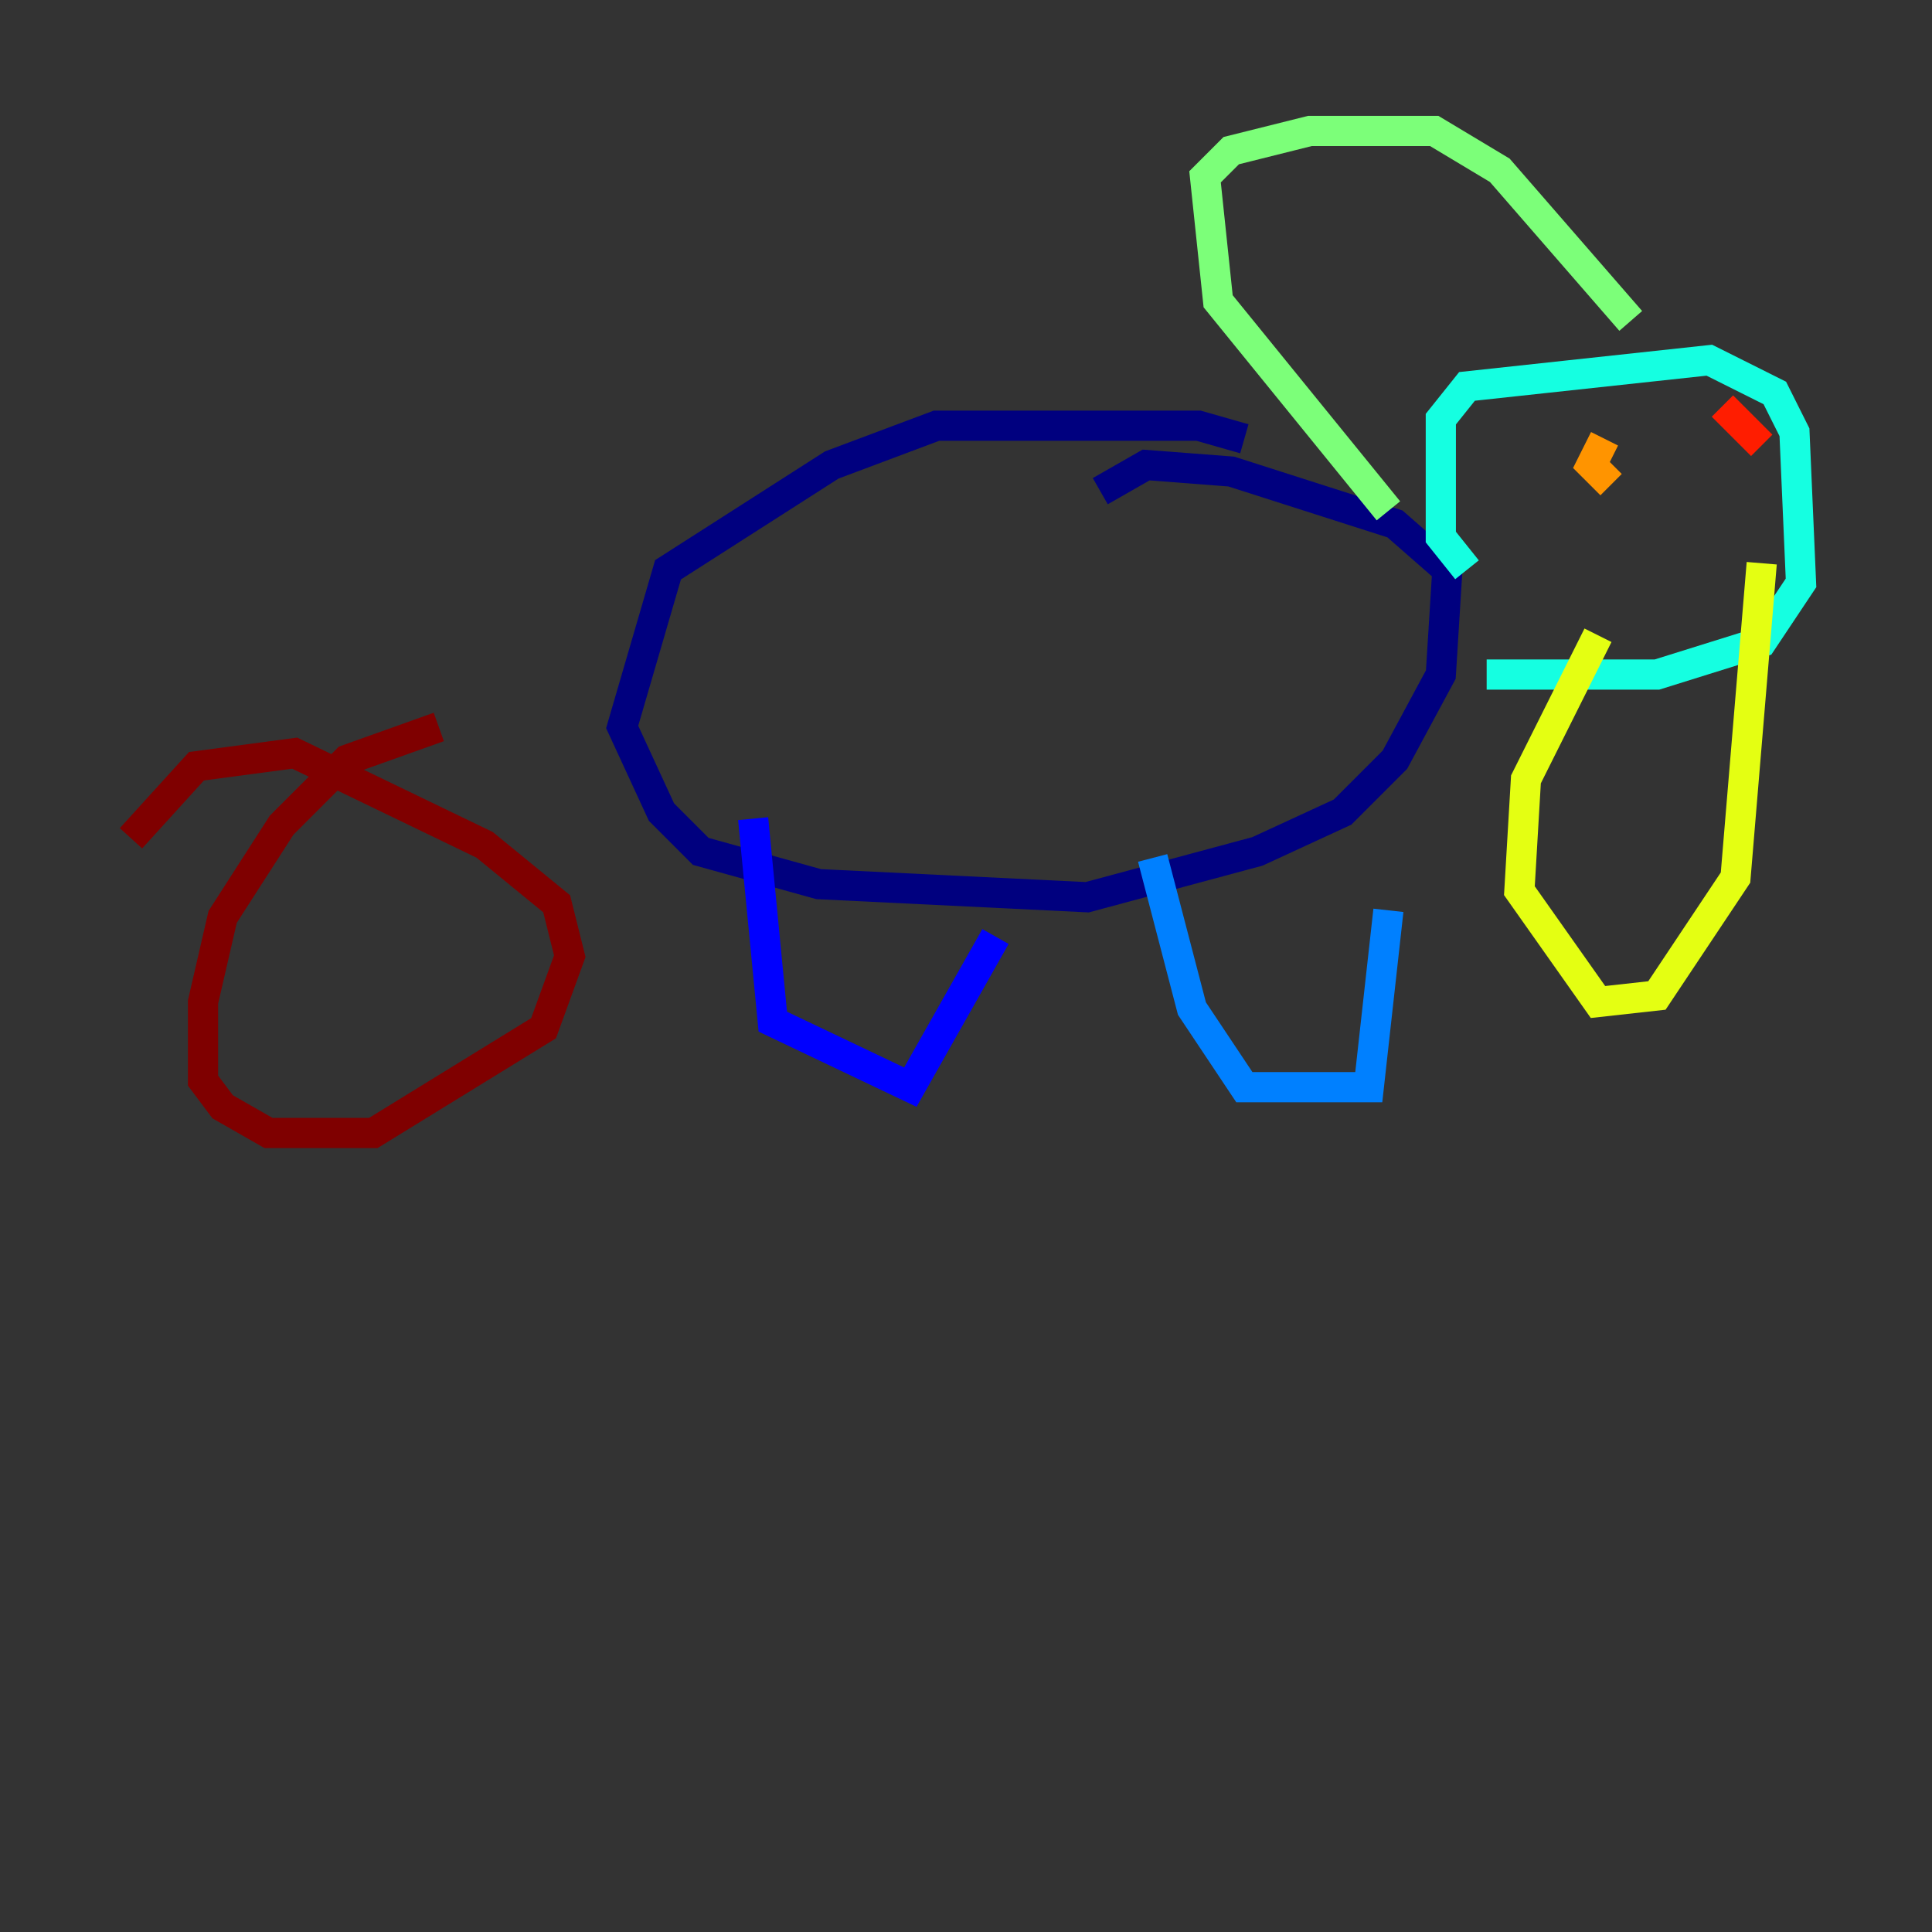 <?xml version="1.0" encoding="utf-8" ?>
<svg baseProfile="tiny" height="128" version="1.2" viewBox="0,0,128,128" width="128" xmlns="http://www.w3.org/2000/svg" xmlns:ev="http://www.w3.org/2001/xml-events" xmlns:xlink="http://www.w3.org/1999/xlink"><rect x="0" y="0" width="128" height="128" fill="#333333" stroke="none"/><defs /><polyline fill="none" points="82.441,29.071 79.403,28.203 62.047,28.203 55.105,30.807 44.258,37.749 41.22,48.163 43.824,53.803 46.427,56.407 54.237,58.576 72.027,59.444 83.308,56.407 88.949,53.803 92.42,50.332 95.458,44.691 95.891,37.749 92.42,34.712 81.573,31.241 75.932,30.807 72.895,32.542" stroke="#00007f" stroke-width="2" /><polyline fill="none" points="49.898,54.237 51.2,67.688 60.312,72.027 65.953,62.047" stroke="#0000ff" stroke-width="2" /><polyline fill="none" points="76.366,56.841 78.969,66.82 82.441,72.027 90.685,72.027 91.986,60.312" stroke="#0080ff" stroke-width="2" /><polyline fill="none" points="97.193,37.749 95.458,35.58 95.458,27.77 97.193,25.6 113.248,23.864 117.586,26.034 118.888,28.637 119.322,38.617 116.719,42.522 109.776,44.691 98.495,44.691" stroke="#15ffe1" stroke-width="2" /><polyline fill="none" points="91.986,33.844 80.705,19.959 79.837,11.715 81.573,9.98 86.78,8.678 95.024,8.678 99.363,11.281 108.041,21.261" stroke="#7cff79" stroke-width="2" /><polyline fill="none" points="105.871,42.088 101.098,51.634 100.664,59.01 105.871,66.386 109.776,65.953 114.983,58.142 116.719,37.315" stroke="#e4ff12" stroke-width="2" /><polyline fill="none" points="106.305,29.071 105.437,30.807 106.739,32.108" stroke="#ff9400" stroke-width="2" /><polyline fill="none" points="114.115,26.902 116.719,29.505" stroke="#ff1d00" stroke-width="2" /><polyline fill="none" points="29.071,48.163 22.997,50.332 18.658,54.671 14.752,60.746 13.451,66.386 13.451,71.593 14.752,73.329 17.79,75.064 24.732,75.064 36.014,68.122 37.749,63.349 36.881,59.878 32.108,55.973 19.525,49.898 13.017,50.766 8.678,55.539" stroke="#7f0000" stroke-width="2" /></svg>